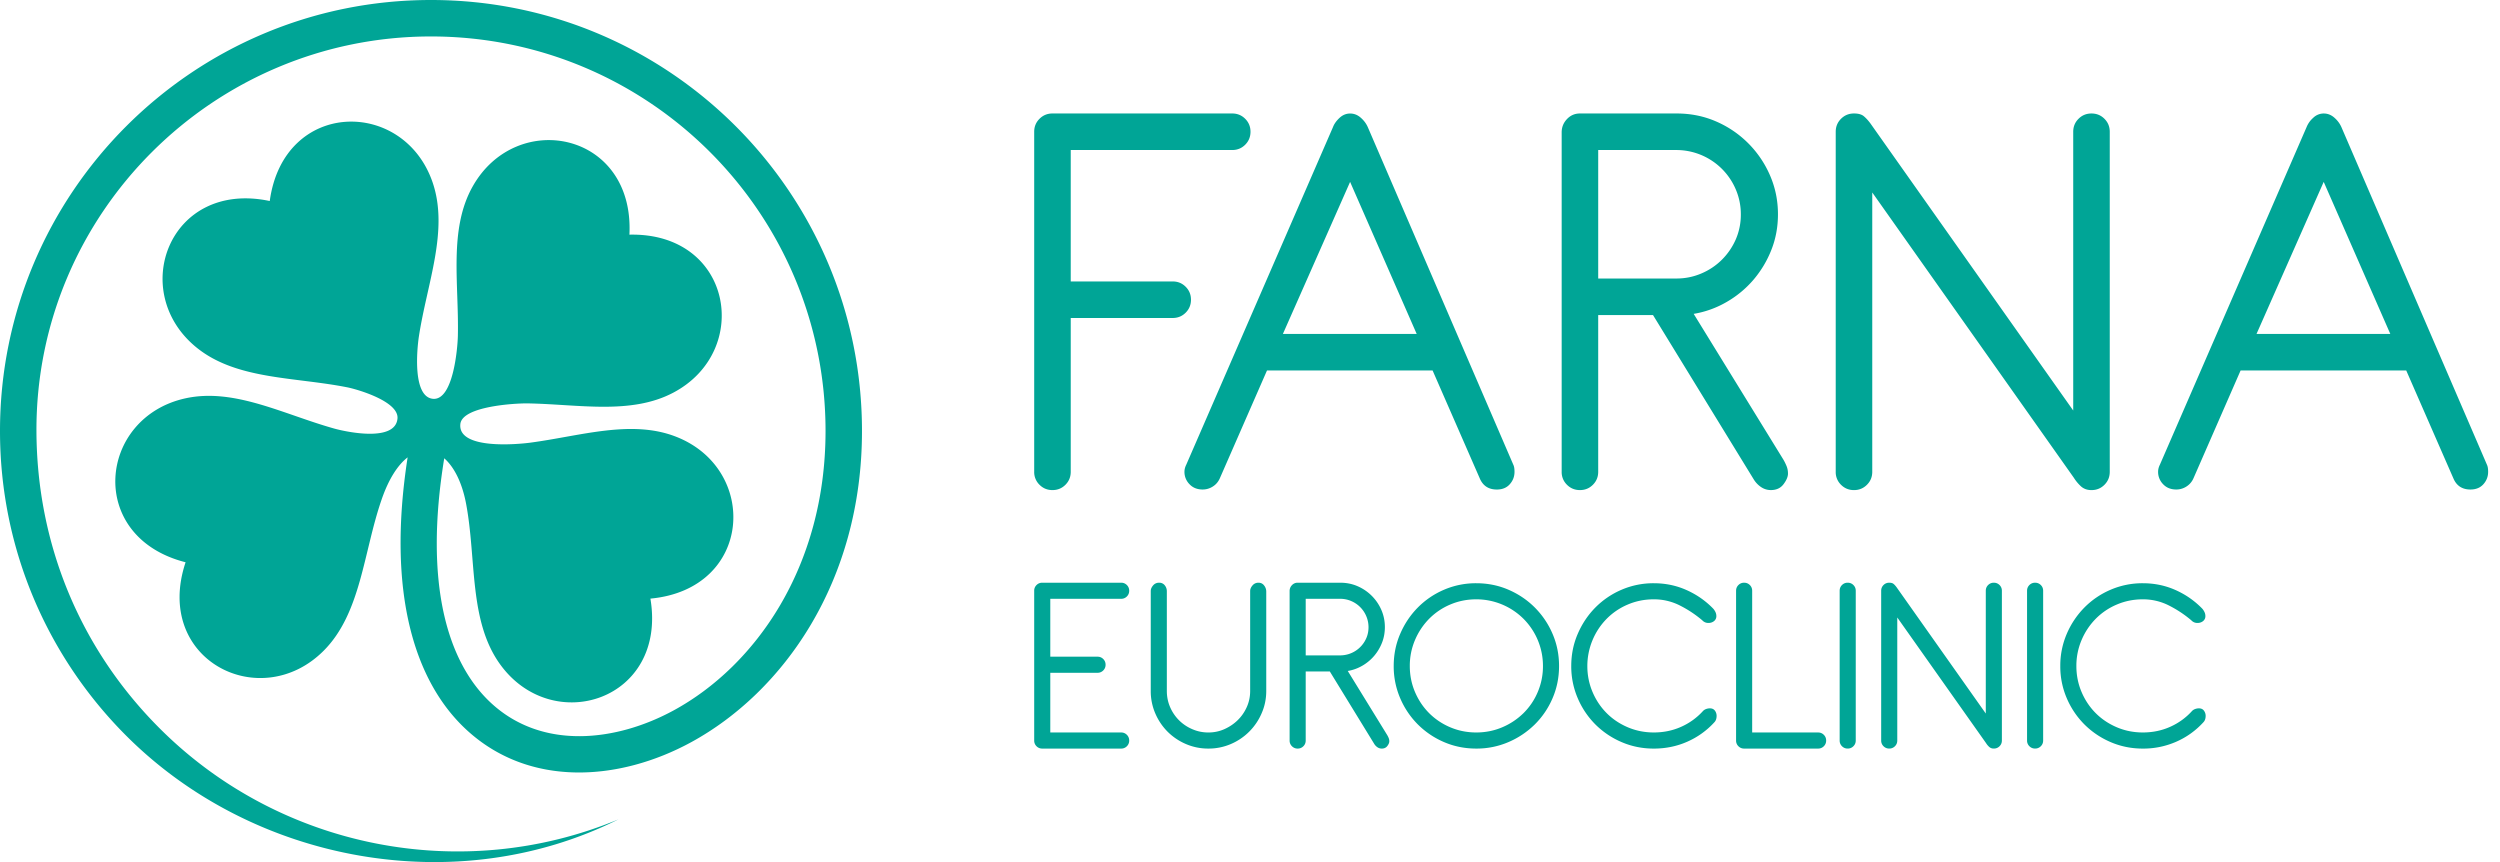 <svg xmlns="http://www.w3.org/2000/svg" width="174" height="60" fill="none">
  <path fill="#00A596" d="M30.919 31.897c-1.422 8.709.211 14.203 3.252 17.025 3.572 3.314 8.743 2.69 12.732.513 5.674-3.096 10.555-9.976 10.555-19.438 0-15.166-12.294-27.46-27.461-27.46-15.134 0-27.506 12.307-27.46 27.46.024 7.84 3.014 15.136 8.573 20.694 8.366 8.369 21.046 10.87 31.932 6.337-11.22 5.617-25.388 3.05-34.255-5.82C3.359 45.78 0 38.28 0 29.998 0 13.431 13.432 0 29.997 0c16.567 0 29.997 13.432 29.997 29.997 0 10.496-5.495 18.17-11.883 21.657-4.972 2.714-11.265 3.203-15.664-.88-3.566-3.308-5.547-9.46-4.076-18.942-.67.518-1.307 1.475-1.81 2.933-1.27 3.667-1.427 7.912-4.034 10.525-4.4 4.412-11.877.643-9.61-6.156-6.948-1.765-6.083-10.092.007-11.414 3.387-.735 6.818 1.124 10.346 2.11.862.24 4.255.954 4.395-.705.098-1.181-2.755-2.021-3.514-2.171-3.656-.722-7.65-.524-10.415-2.72-4.879-3.879-1.973-11.73 5.038-10.243.973-7.1 9.345-7.177 11.343-1.274 1.126 3.333-.397 7.013-.96 10.685-.14.915-.45 4.201.963 4.354 1.41.152 1.724-3.456 1.747-4.364.085-3.633-.655-7.42 1.03-10.414 3.059-5.432 11.27-3.804 10.91 3.354 7.166-.163 8.565 8.092 3.051 10.998-2.957 1.56-6.604.804-10.146.746-.748-.013-4.542.174-4.672 1.438-.183 1.79 3.946 1.418 4.876 1.294 3.497-.467 7.014-1.624 10.118-.42 5.811 2.253 5.37 10.612-1.766 11.275 1.182 7.07-6.79 9.632-10.45 4.588-2.202-3.03-1.65-7.33-2.379-11.194-.28-1.48-.838-2.562-1.52-3.16Zm121.6 11.28a7.896 7.896 0 0 0-1.517-1.012 3.971 3.971 0 0 0-1.861-.452c-.639 0-1.241.12-1.807.361a4.533 4.533 0 0 0-1.472.994 4.716 4.716 0 0 0-.985 1.481 4.564 4.564 0 0 0-.361 1.807c0 .638.12 1.24.361 1.807.241.566.569 1.056.985 1.472.415.416.906.744 1.472.985.566.24 1.168.36 1.807.36.674 0 1.304-.128 1.888-.387a4.506 4.506 0 0 0 1.508-1.076.564.564 0 0 1 .226-.162.758.758 0 0 1 .28-.054c.157 0 .274.054.352.162a.598.598 0 0 1 .118.362c0 .192-.054.343-.163.451a5.574 5.574 0 0 1-1.879 1.346 5.695 5.695 0 0 1-2.33.48c-.795 0-1.542-.151-2.241-.452a5.804 5.804 0 0 1-1.824-1.229 5.812 5.812 0 0 1-1.229-1.825 5.6 5.6 0 0 1-.451-2.24 5.6 5.6 0 0 1 .451-2.24 5.922 5.922 0 0 1 1.229-1.834 5.727 5.727 0 0 1 1.824-1.237 5.604 5.604 0 0 1 2.241-.452c.807 0 1.563.156 2.267.47.705.313 1.322.74 1.852 1.282.06.06.114.139.162.235a.644.644 0 0 1 .073.29.43.43 0 0 1-.163.36.6.6 0 0 1-.379.127.557.557 0 0 1-.434-.18Zm-11.436-2.06c0-.157.055-.29.163-.398a.54.54 0 0 1 .397-.162c.157 0 .289.054.398.162.108.109.162.241.162.398V51.54c0 .157-.054.29-.162.397a.542.542 0 0 1-.398.163.54.54 0 0 1-.397-.163.542.542 0 0 1-.163-.397V41.117Zm-10.153 0c0-.157.054-.29.163-.398a.54.54 0 0 1 .397-.162c.133 0 .232.027.298.081.067.054.136.13.208.226l6.215 8.798v-8.545c0-.157.054-.29.162-.398a.542.542 0 0 1 .398-.162c.157 0 .289.054.398.162.108.109.162.241.162.398V51.54c0 .157-.054.29-.162.397a.543.543 0 0 1-.398.163.457.457 0 0 1-.325-.117 1.261 1.261 0 0 1-.217-.262l-6.179-8.744v8.563c0 .157-.054.29-.162.397a.542.542 0 0 1-.398.163.54.54 0 0 1-.397-.163.538.538 0 0 1-.163-.397V41.117Zm-2.89 0c0-.157.054-.29.162-.398a.542.542 0 0 1 .398-.162.54.54 0 0 1 .397.162c.109.109.163.241.163.398V51.54c0 .157-.054.29-.163.397a.54.54 0 0 1-.397.163.541.541 0 0 1-.398-.163.541.541 0 0 1-.162-.397V41.117Zm-7.209 0c0-.157.054-.29.163-.398a.54.54 0 0 1 .397-.162c.157 0 .289.054.398.162.108.109.162.241.162.398v9.864h4.589c.157 0 .289.054.398.163.108.108.162.24.162.397 0 .157-.054.29-.162.397a.542.542 0 0 1-.398.163h-5.149a.54.54 0 0 1-.397-.163.538.538 0 0 1-.163-.397V41.117Zm-2.349 2.06a7.896 7.896 0 0 0-1.517-1.012 3.968 3.968 0 0 0-1.861-.452c-.638 0-1.24.12-1.807.361a4.533 4.533 0 0 0-1.472.994 4.696 4.696 0 0 0-1.346 3.288c0 .638.121 1.24.362 1.807.24.566.569 1.056.984 1.472.415.416.906.744 1.472.985.567.24 1.169.36 1.807.36.675 0 1.304-.128 1.888-.387a4.52 4.52 0 0 0 1.509-1.076.56.56 0 0 1 .225-.162.759.759 0 0 1 .281-.054c.156 0 .273.054.352.162a.604.604 0 0 1 .117.362c0 .192-.054.343-.162.451a5.594 5.594 0 0 1-1.879 1.346c-.723.32-1.5.48-2.331.48-.795 0-1.541-.151-2.24-.452a5.797 5.797 0 0 1-1.825-1.229 5.792 5.792 0 0 1-1.228-1.825 5.6 5.6 0 0 1-.452-2.24c0-.795.15-1.542.452-2.24.301-.699.71-1.31 1.228-1.834a5.72 5.72 0 0 1 1.825-1.237 5.595 5.595 0 0 1 2.24-.452c.807 0 1.563.156 2.267.47.705.313 1.322.74 1.852 1.282.06.06.114.139.163.235a.643.643 0 0 1 .072.29.43.43 0 0 1-.163.36.597.597 0 0 1-.379.127.557.557 0 0 1-.434-.18Zm-15.735-2.584c.795 0 1.542.15 2.24.451.699.302 1.31.714 1.834 1.238a5.827 5.827 0 0 1 1.237 1.834c.301.698.452 1.445.452 2.24 0 .795-.151 1.542-.452 2.24a5.718 5.718 0 0 1-1.237 1.825 5.917 5.917 0 0 1-1.834 1.229 5.595 5.595 0 0 1-2.24.451c-.795 0-1.542-.15-2.241-.451a5.802 5.802 0 0 1-1.824-1.23 5.797 5.797 0 0 1-1.228-1.824 5.6 5.6 0 0 1-.452-2.24c0-.795.15-1.542.452-2.24.3-.699.71-1.31 1.228-1.834a5.725 5.725 0 0 1 1.824-1.237 5.604 5.604 0 0 1 2.241-.452Zm0 1.12c-.639 0-1.241.12-1.807.361a4.537 4.537 0 0 0-1.472.994 4.715 4.715 0 0 0-.985 1.481 4.562 4.562 0 0 0-.361 1.807c0 .638.12 1.24.361 1.807.241.566.57 1.056.985 1.472a4.61 4.61 0 0 0 1.472.985c.566.24 1.168.36 1.807.36.638 0 1.24-.12 1.806-.36a4.73 4.73 0 0 0 1.482-.985 4.53 4.53 0 0 0 .993-1.472 4.564 4.564 0 0 0 .362-1.807 4.637 4.637 0 0 0-1.355-3.288 4.653 4.653 0 0 0-3.288-1.355Zm-12.99-.578a.57.57 0 0 1 .163-.407.527.527 0 0 1 .397-.171h2.963c.434 0 .837.081 1.21.244a3.169 3.169 0 0 1 1.654 1.653c.162.373.243.77.243 1.192 0 .385-.066.747-.198 1.084a3.236 3.236 0 0 1-.542.912 3.14 3.14 0 0 1-.822.687c-.32.187-.66.31-1.021.37l2.746 4.462c.036.06.07.127.1.2.03.072.045.15.045.234 0 .097-.045.205-.136.325-.09.12-.22.181-.388.181a.527.527 0 0 1-.298-.09.761.761 0 0 1-.226-.235l-3.09-5.04h-1.68v4.805c0 .157-.054.29-.162.397a.541.541 0 0 1-.398.163.54.54 0 0 1-.397-.163.54.54 0 0 1-.163-.397V41.135Zm1.12.542v3.938h2.403a1.985 1.985 0 0 0 1.816-1.201c.102-.235.153-.49.153-.768a1.98 1.98 0 0 0-1.21-1.815 1.918 1.918 0 0 0-.759-.154h-2.403Zm-10.785-.542c0-.133.054-.262.163-.388a.522.522 0 0 1 .415-.19.48.48 0 0 1 .397.18c.097.12.145.26.145.416v6.937c0 .398.075.771.226 1.12a2.902 2.902 0 0 0 1.535 1.536c.356.157.732.235 1.13.235.397 0 .77-.078 1.12-.235.349-.157.656-.364.921-.623s.476-.563.632-.912c.157-.35.235-.723.235-1.12v-6.956c0-.133.054-.262.163-.388a.522.522 0 0 1 .415-.19c.169 0 .301.066.398.198a.673.673 0 0 1 .144.398v6.937c0 .554-.108 1.075-.325 1.563a4.054 4.054 0 0 1-2.14 2.132 3.894 3.894 0 0 1-1.563.316 3.895 3.895 0 0 1-1.563-.316 4.059 4.059 0 0 1-1.274-.858 4.062 4.062 0 0 1-.858-1.274 3.897 3.897 0 0 1-.316-1.563v-6.955Zm-8.112-.018a.54.54 0 0 1 .163-.398.54.54 0 0 1 .397-.162h5.492a.54.54 0 0 1 .398.162.54.54 0 0 1 .162.398c0 .156-.054.289-.162.397a.54.54 0 0 1-.398.163H73.1v4.029h3.288a.54.54 0 0 1 .398.162.54.54 0 0 1 .162.398.54.54 0 0 1-.162.397.54.54 0 0 1-.398.163H73.1v4.155h4.932a.54.54 0 0 1 .398.163.54.54 0 0 1 .162.397.54.54 0 0 1-.162.398.54.54 0 0 1-.398.162H72.54a.54.54 0 0 1-.397-.162.54.54 0 0 1-.163-.398V41.117ZM160.54 8.843a1.7 1.7 0 0 1 .452-.636 1.05 1.05 0 0 1 .738-.308c.273 0 .519.096.738.288.219.191.383.41.492.656l10.132 23.503c.054.11.082.274.082.493 0 .328-.109.615-.328.861-.219.246-.52.37-.903.37-.574 0-.97-.26-1.189-.78l-3.281-7.506h-11.527l-3.281 7.506a1.27 1.27 0 0 1-.493.574 1.293 1.293 0 0 1-.697.206c-.383 0-.69-.123-.923-.37a1.216 1.216 0 0 1-.348-.861c0-.164.041-.328.123-.492l10.213-23.504Zm1.19 3.815-4.676 10.583h9.311l-4.635-10.583ZM127.766 9.17c0-.355.123-.656.369-.902s.546-.37.902-.37c.301 0 .526.062.677.185.15.123.308.294.471.513l14.111 19.976V9.171c0-.355.123-.656.369-.902.246-.247.547-.37.902-.37.356 0 .657.123.903.37.246.246.369.547.369.902v23.668c0 .355-.123.656-.369.902s-.547.37-.903.37c-.3 0-.546-.09-.738-.267a2.943 2.943 0 0 1-.492-.595l-14.028-19.853v19.443c0 .355-.123.656-.37.902-.246.246-.546.37-.902.37-.355 0-.656-.124-.902-.37a1.228 1.228 0 0 1-.369-.902V9.17Zm-19.074.041c0-.355.123-.663.369-.923s.547-.39.902-.39h6.727c.985 0 1.901.185 2.748.554a7.18 7.18 0 0 1 3.754 3.754c.369.847.554 1.75.554 2.707 0 .875-.151 1.695-.452 2.461a7.346 7.346 0 0 1-1.23 2.071 7.132 7.132 0 0 1-1.867 1.559 6.751 6.751 0 0 1-2.317.841l6.235 10.131c.082.137.157.288.225.452.069.164.103.341.103.533 0 .219-.103.465-.308.738-.205.274-.499.41-.882.41-.246 0-.471-.068-.677-.205a1.735 1.735 0 0 1-.512-.533l-7.015-11.444h-3.814v10.911c0 .355-.123.656-.369.902s-.547.37-.903.37c-.355 0-.656-.124-.902-.37a1.228 1.228 0 0 1-.369-.902V9.212Zm2.543 1.23v8.943h5.455c.602 0 1.176-.117 1.723-.35a4.486 4.486 0 0 0 1.436-.963c.41-.41.731-.882.964-1.415a4.321 4.321 0 0 0 .349-1.743 4.37 4.37 0 0 0-.349-1.723 4.494 4.494 0 0 0-4.123-2.748h-5.455ZM92.777 8.844c.082-.219.232-.43.45-.636.22-.205.466-.307.74-.307.273 0 .519.095.737.287.22.191.384.41.493.656l10.131 23.504c.055.11.082.273.082.492 0 .328-.109.615-.328.861-.219.247-.519.37-.902.37-.574 0-.971-.26-1.19-.78l-3.281-7.506H88.183L84.9 33.29c-.11.246-.273.438-.492.574a1.295 1.295 0 0 1-.697.206c-.383 0-.691-.123-.923-.37a1.214 1.214 0 0 1-.35-.861c0-.164.042-.328.124-.492L92.777 8.843Zm1.19 3.815L89.29 23.24h9.311l-4.635-10.583ZM71.98 9.17c0-.355.123-.656.37-.902.246-.246.546-.37.902-.37h12.51c.356 0 .657.124.903.37s.37.547.37.902c0 .356-.124.656-.37.903-.246.246-.547.369-.903.369H74.523v9.147h7.097c.355 0 .656.123.902.37.246.245.37.546.37.902 0 .355-.124.656-.37.902s-.547.369-.903.369h-7.096v10.706c0 .355-.123.656-.369.902s-.547.37-.902.37c-.356 0-.656-.123-.902-.37a1.228 1.228 0 0 1-.37-.902V9.171Z"/>
</svg>

